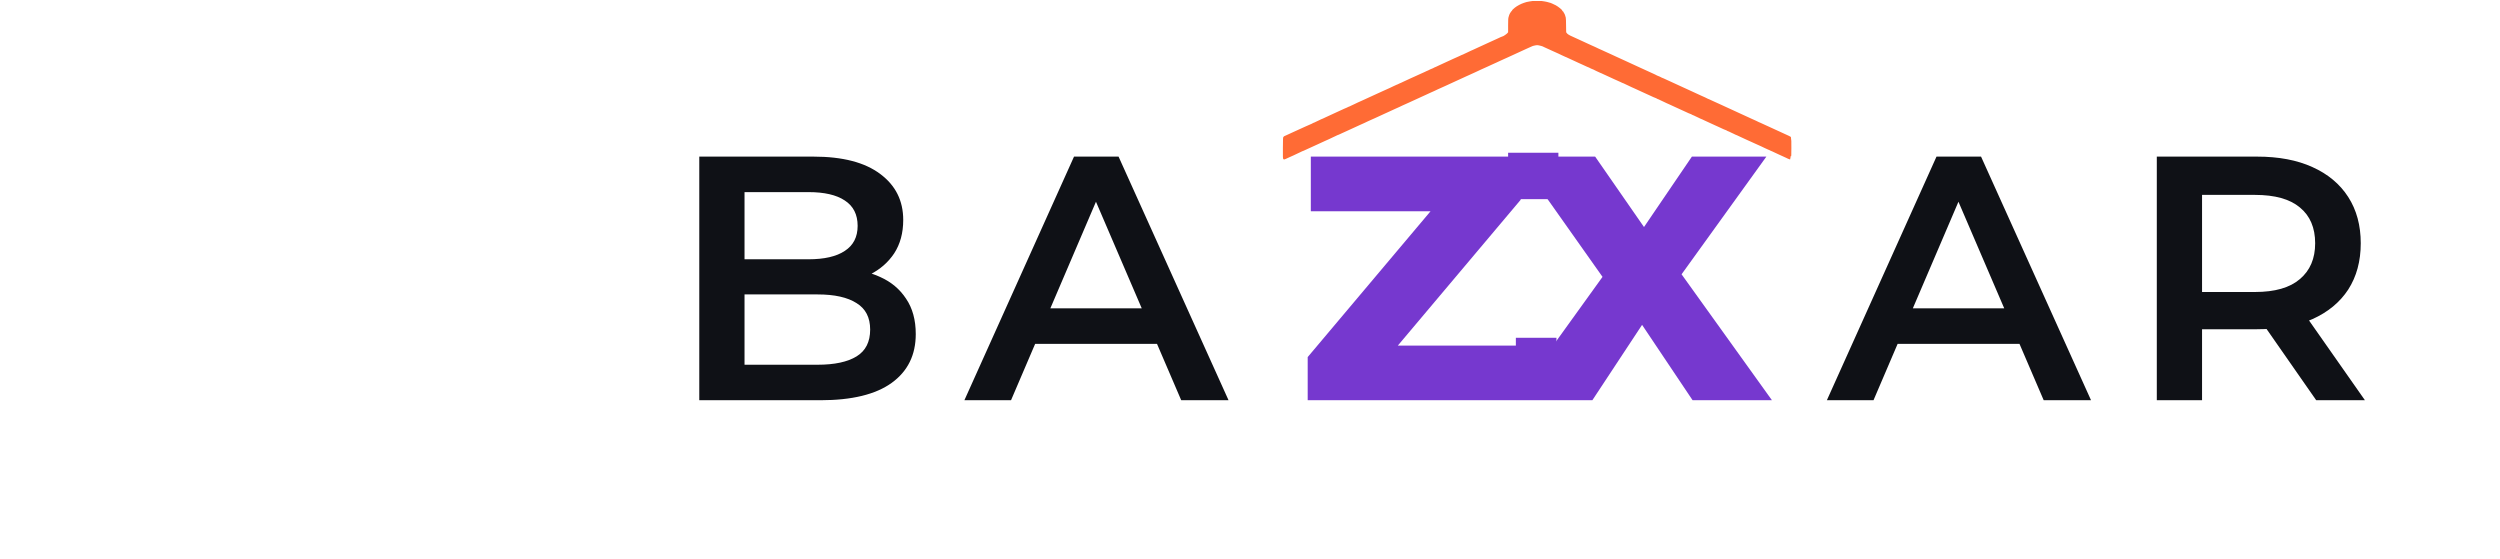<svg width="1293" height="289" viewBox="0 0 1293 289" fill="none" xmlns="http://www.w3.org/2000/svg">
<g filter="url(#filter0_d_88_111)">
<path d="M944.858 203L1001.56 77H1024.6L1081.48 203H1057L1008.22 89.42H1017.58L968.978 203H944.858ZM970.958 173.84L977.258 155.48H1045.3L1051.6 173.84H970.958ZM1115.5 203V77H1167.34C1178.5 77 1188.04 78.8 1195.96 82.4C1204 86 1210.18 91.16 1214.5 97.88C1218.82 104.6 1220.98 112.58 1220.98 121.82C1220.98 131.06 1218.82 139.04 1214.5 145.76C1210.18 152.36 1204 157.46 1195.96 161.06C1188.04 164.54 1178.5 166.28 1167.34 166.28H1128.46L1138.9 155.66V203H1115.5ZM1197.94 203L1166.08 157.28H1191.1L1223.14 203H1197.94ZM1138.9 158.18L1128.46 147.02H1166.26C1176.58 147.02 1184.32 144.8 1189.48 140.36C1194.76 135.92 1197.4 129.74 1197.4 121.82C1197.4 113.78 1194.76 107.6 1189.48 103.28C1184.32 98.96 1176.58 96.8 1166.26 96.8H1128.46L1138.9 85.28V158.18Z" fill="#0F1116"/>
</g>
<g filter="url(#filter1_d_88_111)">
<path d="M361.669 203V77H420.709C435.829 77 447.349 80 455.269 86C463.189 91.88 467.149 99.8 467.149 109.76C467.149 116.48 465.589 122.24 462.469 127.04C459.349 131.72 455.149 135.38 449.869 138.02C444.709 140.54 439.069 141.8 432.949 141.8L436.189 135.32C443.269 135.32 449.629 136.64 455.269 139.28C460.909 141.8 465.349 145.52 468.589 150.44C471.949 155.36 473.629 161.48 473.629 168.8C473.629 179.6 469.489 188 461.209 194C452.929 200 440.629 203 424.309 203H361.669ZM385.069 184.64H422.869C431.629 184.64 438.349 183.2 443.029 180.32C447.709 177.44 450.049 172.82 450.049 166.46C450.049 160.22 447.709 155.66 443.029 152.78C438.349 149.78 431.629 148.28 422.869 148.28H383.269V130.1H418.189C426.349 130.1 432.589 128.66 436.909 125.78C441.349 122.9 443.569 118.58 443.569 112.82C443.569 106.94 441.349 102.56 436.909 99.68C432.589 96.8 426.349 95.36 418.189 95.36H385.069V184.64ZM498.783 203L555.483 77H578.523L635.403 203H610.923L562.143 89.42H571.503L522.903 203H498.783ZM524.883 173.84L531.183 155.48H599.223L605.523 173.84H524.883Z" fill="#0F1116"/>
</g>
<path d="M664.012 76.514C664.049 71.184 664.058 71.024 664.336 70.923C664.493 70.865 664.933 70.669 665.314 70.488C665.695 70.306 666.573 69.903 667.267 69.591C667.96 69.28 668.884 68.855 669.319 68.648C670.049 68.299 670.863 67.928 673.565 66.716C674.128 66.463 674.919 66.102 675.322 65.914C678.001 64.661 678.468 64.449 678.553 64.449C678.605 64.449 678.962 64.279 679.347 64.071C679.732 63.864 680.112 63.694 680.191 63.694C680.271 63.694 680.416 63.632 680.514 63.556C680.669 63.435 681.857 62.882 682.547 62.609C682.678 62.557 683.091 62.355 683.466 62.161C683.839 61.966 684.187 61.807 684.24 61.807C684.292 61.807 684.875 61.554 685.537 61.245C688.239 59.984 688.247 59.98 691.277 58.598C691.987 58.275 694.175 57.271 695.393 56.711C696.014 56.426 696.593 56.175 696.68 56.155C696.768 56.134 697.145 55.954 697.519 55.754C697.892 55.553 698.262 55.39 698.342 55.39C698.422 55.39 698.567 55.328 698.665 55.252C698.827 55.126 700.101 54.534 700.704 54.305C700.841 54.253 701.243 54.062 701.597 53.88C701.951 53.699 702.35 53.507 702.483 53.456C702.841 53.317 703.757 52.907 704.671 52.478C705.113 52.27 706.003 51.861 706.647 51.568C707.291 51.276 708.18 50.868 708.623 50.662C709.066 50.456 709.593 50.215 709.794 50.127C709.996 50.039 710.799 49.669 711.581 49.305C712.363 48.941 713.438 48.452 713.971 48.218C714.504 47.985 715.295 47.624 715.727 47.416C717.102 46.757 718.766 46.002 718.93 45.964C719.018 45.943 719.386 45.773 719.749 45.586C720.111 45.399 720.515 45.203 720.647 45.152C721.337 44.879 722.525 44.326 722.68 44.205C722.778 44.129 722.923 44.067 723.003 44.067C723.083 44.067 723.462 43.897 723.847 43.689C724.231 43.482 724.589 43.312 724.641 43.312C724.693 43.312 725.277 43.059 725.938 42.75C728.32 41.638 728.623 41.498 729.881 40.923C730.583 40.602 731.593 40.148 732.125 39.915C732.656 39.681 733.446 39.32 733.878 39.113C735.253 38.453 736.917 37.699 737.081 37.66C737.169 37.639 737.546 37.459 737.92 37.259C738.293 37.059 738.635 36.895 738.679 36.895C738.723 36.895 739.284 36.64 739.925 36.329C740.566 36.018 741.137 35.763 741.195 35.763C741.252 35.763 741.613 35.593 741.998 35.385C742.383 35.178 742.74 35.008 742.792 35.008C742.844 35.008 743.428 34.755 744.089 34.446C746.485 33.328 746.776 33.193 748.073 32.601C748.798 32.27 749.588 31.91 749.829 31.801C750.07 31.691 750.927 31.295 751.732 30.921C753.398 30.148 754.77 29.532 755.139 29.393C755.278 29.342 755.696 29.14 756.07 28.945C756.444 28.751 756.815 28.591 756.894 28.591C756.974 28.591 757.12 28.529 757.217 28.453C757.379 28.327 758.654 27.736 759.257 27.506C759.393 27.454 759.795 27.263 760.149 27.081C760.503 26.9 760.906 26.709 761.044 26.657C761.181 26.605 761.58 26.432 761.93 26.272C762.279 26.112 762.861 25.846 763.223 25.68C763.586 25.515 764.474 25.105 765.199 24.77C765.924 24.434 766.846 24.01 767.249 23.827C767.651 23.644 768.573 23.22 769.298 22.884C770.023 22.549 771.043 22.083 771.567 21.85C772.09 21.616 772.979 21.211 773.543 20.95C774.107 20.689 774.732 20.402 774.934 20.313C775.135 20.223 775.774 19.926 776.353 19.652C776.932 19.379 777.471 19.155 777.549 19.155C777.899 19.155 779.737 17.854 780.107 17.345L780.496 16.808L780.498 13.193C780.501 10.304 780.546 9.445 780.725 8.917C780.848 8.553 781.006 8.044 781.076 7.785C781.146 7.525 781.308 7.185 781.435 7.03C781.562 6.874 781.666 6.678 781.666 6.594C781.666 6.51 781.799 6.334 781.96 6.202C782.121 6.07 782.253 5.919 782.253 5.866C782.253 5.714 782.835 5.143 783.792 4.356C784.828 3.506 786.874 2.415 788.239 1.984C788.771 1.816 789.38 1.62 789.594 1.547C789.808 1.474 790.087 1.415 790.216 1.415C790.344 1.415 790.861 1.322 791.364 1.208C792.181 1.022 792.572 1 794.988 1C797.403 1 797.795 1.022 798.611 1.208C799.114 1.322 799.642 1.416 799.782 1.416C799.922 1.416 800.235 1.501 800.477 1.604C800.719 1.707 801.015 1.792 801.136 1.793C801.469 1.795 803.28 2.558 804.416 3.177C805.692 3.87 807.716 5.524 807.726 5.88C807.728 5.942 807.858 6.098 808.016 6.228C808.173 6.357 808.303 6.54 808.305 6.633C808.307 6.727 808.417 6.939 808.551 7.105C808.684 7.271 808.887 7.726 809.002 8.115C809.116 8.504 809.266 9.014 809.336 9.247C809.405 9.481 809.466 11.28 809.471 13.247C809.479 16.742 809.486 16.832 809.804 17.257C810.428 18.093 811.203 18.583 813.432 19.554C813.633 19.642 814.16 19.883 814.603 20.089C815.045 20.295 815.935 20.703 816.579 20.994C817.223 21.287 818.145 21.712 818.628 21.939C819.111 22.167 820.033 22.592 820.677 22.884C821.322 23.175 822.211 23.584 822.654 23.792C823.568 24.221 824.483 24.63 824.841 24.77C824.974 24.821 825.373 25.013 825.728 25.194C826.082 25.376 826.483 25.567 826.618 25.619C826.753 25.671 827.276 25.904 827.778 26.138C828.281 26.372 828.796 26.605 828.923 26.657C829.05 26.709 829.463 26.9 829.842 27.081C830.221 27.263 830.97 27.603 831.507 27.836C832.044 28.07 832.839 28.431 833.273 28.639C833.706 28.846 834.757 29.334 835.608 29.724C839.025 31.288 839.725 31.608 840.146 31.799C840.388 31.909 841.31 32.334 842.195 32.743C843.081 33.153 844.003 33.577 844.245 33.687C844.487 33.796 845.343 34.191 846.148 34.566C846.953 34.94 847.776 35.319 847.977 35.408C848.179 35.496 848.673 35.721 849.075 35.907C849.478 36.093 850.038 36.347 850.32 36.472C850.601 36.596 851.194 36.869 851.637 37.077C852.996 37.717 854.951 38.608 855.274 38.735C855.407 38.787 855.821 38.989 856.195 39.183C856.568 39.378 856.921 39.537 856.978 39.537C857.035 39.537 857.606 39.792 858.248 40.103C858.889 40.415 859.444 40.67 859.482 40.67C859.519 40.67 859.871 40.829 860.264 41.024C860.657 41.218 861.418 41.568 861.954 41.802C862.491 42.036 863.285 42.396 863.718 42.604C864.151 42.812 865.069 43.236 865.759 43.548C866.448 43.859 867.653 44.412 868.437 44.776C869.22 45.14 870.026 45.51 870.227 45.598C870.429 45.685 870.956 45.926 871.398 46.132C871.841 46.339 872.73 46.746 873.374 47.038C874.019 47.33 874.941 47.755 875.424 47.983C875.907 48.211 876.829 48.636 877.473 48.927C878.117 49.219 879.007 49.628 879.449 49.836C880.289 50.23 881.23 50.652 881.63 50.813C881.758 50.865 882.169 51.067 882.543 51.261C882.917 51.456 883.287 51.616 883.368 51.616C883.447 51.616 883.592 51.678 883.69 51.754C883.842 51.871 884.943 52.386 885.717 52.701C885.845 52.752 886.259 52.944 886.638 53.125C887.017 53.307 887.766 53.647 888.303 53.88C888.84 54.114 889.634 54.475 890.067 54.682C890.5 54.89 891.417 55.315 892.106 55.626C892.795 55.937 894.066 56.519 894.93 56.918C895.795 57.318 896.7 57.734 896.942 57.843C897.184 57.952 898.04 58.348 898.845 58.722C899.65 59.097 900.473 59.475 900.674 59.563C900.876 59.651 901.403 59.892 901.846 60.098C902.288 60.304 903.178 60.712 903.822 61.005C904.466 61.297 905.355 61.706 905.798 61.914C906.638 62.309 907.579 62.731 907.978 62.892C908.106 62.944 908.518 63.145 908.892 63.34C909.265 63.535 909.636 63.694 909.716 63.694C909.795 63.694 909.94 63.756 910.039 63.832C910.19 63.95 911.291 64.464 912.065 64.779C912.193 64.831 912.607 65.022 912.986 65.204C913.365 65.385 914.114 65.725 914.651 65.959C915.187 66.192 916.111 66.617 916.703 66.902C917.296 67.188 918.218 67.612 918.754 67.846C919.289 68.079 920.081 68.44 920.514 68.648C920.947 68.855 921.864 69.28 922.553 69.591C924.953 70.677 925.777 71.07 925.885 71.18C926.061 71.358 926.024 82 925.848 82C925.765 82 925.374 81.841 924.979 81.646C924.584 81.452 924.043 81.194 923.776 81.074C922.941 80.699 920.689 79.669 919.924 79.312C919.521 79.125 918.651 78.718 917.989 78.41C917.328 78.101 916.744 77.848 916.692 77.848C916.64 77.848 916.283 77.678 915.898 77.471C915.513 77.263 915.134 77.093 915.054 77.093C914.975 77.093 914.829 77.031 914.731 76.955C914.576 76.834 913.388 76.281 912.698 76.008C912.566 75.956 912.162 75.761 911.8 75.574C911.438 75.387 911.069 75.217 910.981 75.196C910.817 75.158 909.153 74.403 907.779 73.743C907.346 73.536 906.557 73.175 906.025 72.941C905.493 72.708 904.483 72.254 903.781 71.933C902.523 71.358 902.22 71.218 899.838 70.106C899.177 69.797 898.593 69.544 898.541 69.544C898.489 69.544 898.14 69.385 897.767 69.19C897.393 68.996 896.98 68.794 896.849 68.742C896.158 68.469 894.97 67.916 894.815 67.795C894.717 67.719 894.572 67.657 894.493 67.657C894.412 67.657 894.033 67.487 893.648 67.28C893.264 67.072 892.907 66.902 892.857 66.902C892.807 66.902 892.29 66.679 891.71 66.407C890.019 65.614 889.831 65.527 888.598 64.976C887.954 64.688 887.065 64.285 886.622 64.08C886.179 63.874 885.273 63.459 884.609 63.157C883.276 62.551 883.065 62.454 881.534 61.736C880.953 61.464 880.437 61.24 880.387 61.24C880.336 61.24 879.989 61.081 879.616 60.886C879.241 60.692 878.829 60.49 878.697 60.438C878.007 60.166 876.819 59.612 876.664 59.491C876.566 59.416 876.42 59.353 876.341 59.353C876.261 59.353 875.882 59.183 875.497 58.976C875.112 58.768 874.754 58.598 874.7 58.598C874.647 58.598 874.129 58.375 873.55 58.102C872.97 57.829 872.117 57.436 871.654 57.229C871.19 57.022 870.465 56.692 870.043 56.496C869.621 56.3 868.946 55.992 868.544 55.81C868.142 55.629 867.219 55.206 866.495 54.871C865.77 54.536 864.881 54.126 864.518 53.961C864.156 53.795 863.574 53.529 863.225 53.369C862.875 53.209 862.477 53.035 862.339 52.984C862.202 52.932 861.799 52.741 861.444 52.559C861.09 52.378 860.689 52.186 860.552 52.135C859.948 51.905 858.674 51.314 858.513 51.188C858.414 51.112 858.269 51.049 858.19 51.049C858.11 51.049 857.73 50.88 857.346 50.672C856.961 50.464 856.603 50.294 856.549 50.294C856.496 50.294 855.978 50.071 855.398 49.798C854.819 49.525 853.966 49.132 853.502 48.925C853.039 48.718 852.314 48.388 851.892 48.193C851.47 47.997 850.795 47.688 850.393 47.506C849.99 47.325 849.068 46.902 848.343 46.567C847.619 46.232 846.73 45.822 846.367 45.657C846.005 45.491 845.423 45.225 845.074 45.065C844.724 44.905 844.326 44.732 844.188 44.68C844.05 44.628 843.648 44.437 843.293 44.255C842.939 44.074 842.537 43.882 842.401 43.831C841.797 43.601 840.523 43.01 840.362 42.884C840.263 42.808 840.118 42.746 840.039 42.746C839.959 42.746 839.588 42.586 839.215 42.392C838.84 42.197 838.422 41.995 838.283 41.944C837.915 41.805 836.542 41.189 834.876 40.416C834.071 40.041 833.215 39.646 832.973 39.536C830.829 38.563 829.797 38.087 829.207 37.8C828.826 37.613 828.456 37.461 828.384 37.461C828.311 37.461 828.172 37.399 828.074 37.323C827.919 37.202 826.731 36.649 826.04 36.376C825.909 36.325 825.496 36.123 825.122 35.928C824.749 35.733 824.396 35.574 824.339 35.574C824.281 35.574 823.71 35.319 823.069 35.008C822.428 34.697 821.873 34.442 821.835 34.442C821.798 34.442 821.446 34.282 821.053 34.088C820.66 33.893 819.902 33.543 819.368 33.309C818.835 33.076 817.692 32.558 816.83 32.159C815.967 31.759 815.064 31.343 814.822 31.233C812.345 30.106 811.652 29.787 811.056 29.496C810.675 29.31 810.304 29.157 810.232 29.157C810.16 29.157 810.021 29.095 809.923 29.019C809.767 28.899 808.579 28.345 807.889 28.072C807.758 28.021 807.354 27.825 806.991 27.638C806.629 27.451 806.261 27.281 806.173 27.261C806.008 27.222 804.345 26.467 802.97 25.808C802.537 25.6 801.748 25.239 801.215 25.006C800.682 24.772 799.724 24.337 799.086 24.039C798.448 23.74 797.888 23.496 797.841 23.496C797.795 23.496 797.579 23.415 797.36 23.317C797.142 23.218 796.519 23.064 795.976 22.973C795.033 22.815 794.943 22.815 793.999 22.975C793.456 23.066 792.847 23.21 792.646 23.294C792.444 23.378 792.174 23.489 792.044 23.542C791.725 23.671 790.823 24.075 789.938 24.484C789.535 24.67 789.041 24.895 788.84 24.983C788.638 25.072 787.833 25.442 787.049 25.806C786.265 26.17 785.06 26.723 784.371 27.034C783.682 27.346 782.764 27.77 782.33 27.978C781.898 28.186 781.104 28.546 780.567 28.78C780.03 29.014 779.283 29.357 778.906 29.543C778.53 29.73 778.152 29.9 778.065 29.921C777.905 29.961 776.267 30.704 774.861 31.375C774.426 31.583 773.853 31.85 773.587 31.969C773.321 32.088 772.741 32.352 772.299 32.554C771.856 32.758 771.296 33.013 771.054 33.121C770.813 33.23 769.957 33.625 769.151 33.999C767.564 34.737 766.139 35.377 765.753 35.527C765.618 35.579 765.034 35.855 764.454 36.14C763.875 36.426 762.959 36.85 762.42 37.084C761.88 37.318 761.129 37.657 760.75 37.839C760.372 38.02 759.96 38.212 759.835 38.263C759.381 38.452 758.448 38.871 757.661 39.241C757.218 39.449 756.329 39.858 755.684 40.151C755.04 40.443 754.151 40.851 753.708 41.057C753.266 41.263 752.739 41.504 752.537 41.591C752.336 41.679 751.579 42.028 750.854 42.367C750.129 42.707 749.174 43.145 748.731 43.342C748.289 43.539 747.531 43.887 747.048 44.114C745.732 44.734 743.785 45.611 743.489 45.718C743.345 45.77 742.938 45.961 742.583 46.143C742.229 46.324 741.83 46.516 741.697 46.567C741.339 46.706 740.423 47.116 739.509 47.545C739.067 47.753 738.177 48.162 737.533 48.455C736.889 48.747 736 49.155 735.557 49.361C735.114 49.567 734.588 49.808 734.386 49.895C734.185 49.983 733.428 50.332 732.703 50.671C731.978 51.011 731.023 51.449 730.58 51.646C730.138 51.843 729.38 52.19 728.897 52.418C727.581 53.037 725.634 53.915 725.338 54.022C725.194 54.074 724.786 54.265 724.432 54.446C724.078 54.628 723.679 54.819 723.546 54.871C723.188 55.01 722.272 55.419 721.358 55.849C720.916 56.057 720.026 56.466 719.382 56.758C718.738 57.05 717.849 57.458 717.406 57.665C716.963 57.871 716.436 58.111 716.235 58.199C716.033 58.287 715.276 58.636 714.552 58.975C713.827 59.314 712.872 59.753 712.429 59.95C711.986 60.147 711.229 60.496 710.746 60.727C710.263 60.957 709.768 61.175 709.648 61.21C709.527 61.245 709.165 61.407 708.843 61.57C708.264 61.862 707.643 62.142 707.169 62.326C707.035 62.377 706.635 62.569 706.281 62.75C705.927 62.932 705.527 63.123 705.395 63.175C705.037 63.314 704.121 63.723 703.207 64.152C702.764 64.36 701.875 64.77 701.231 65.062C700.587 65.354 699.697 65.762 699.255 65.969C698.812 66.175 698.285 66.416 698.084 66.504C697.882 66.591 697.078 66.961 696.297 67.325C695.515 67.689 694.438 68.178 693.904 68.412C693.37 68.646 692.612 68.996 692.219 69.19C691.827 69.385 691.446 69.544 691.372 69.544C691.299 69.544 691.159 69.606 691.062 69.682C690.9 69.808 689.626 70.4 689.022 70.629C688.886 70.681 688.484 70.873 688.13 71.054C687.776 71.236 687.376 71.427 687.243 71.479C686.886 71.618 685.97 72.027 685.056 72.456C684.613 72.664 683.724 73.073 683.08 73.366C682.436 73.658 681.546 74.066 681.104 74.272C680.661 74.479 680.134 74.719 679.932 74.807C679.731 74.895 678.927 75.265 678.145 75.629C677.364 75.993 676.287 76.482 675.753 76.716C675.219 76.949 674.461 77.3 674.068 77.494C673.675 77.689 673.294 77.848 673.221 77.848C673.148 77.848 673.008 77.91 672.91 77.986C672.748 78.112 671.474 78.704 670.871 78.933C670.735 78.985 670.333 79.176 669.979 79.358C669.624 79.539 669.225 79.731 669.092 79.782C668.728 79.924 667.809 80.336 666.905 80.761C666.462 80.97 665.756 81.292 665.338 81.478C664.919 81.664 664.536 81.857 664.487 81.908C664.438 81.959 664.303 82 664.187 82C664.003 82 663.98 81.253 664.012 76.514Z" fill="#FF6B35" stroke="#FF6B35"/>
<g filter="url(#filter2_d_88_111)">
<path d="M676.337 203V180.68L750.498 92.66L754.818 105.26H677.957V77H786.498V99.32L712.338 187.34L708.018 174.74H789.198V203H676.337ZM782.888 203L837.968 126.5L837.788 151.88L784.868 77H825.008L858.848 125.78L841.748 125.96L875.048 77H913.568L860.648 150.44V125.24L916.448 203H875.408L841.028 151.7H857.408L823.568 203H782.888Z" fill="#7638CF"/>
</g>
<rect x="784" y="174.7" width="21" height="28" fill="#7638CF"/>
<rect x="780" y="79" width="26" height="24" fill="#7638CF"/>
<defs>
<filter id="filter0_d_88_111" x="940.858" y="77" width="286.284" height="134" filterUnits="userSpaceOnUse" color-interpolation-filters="sRGB">
<feFlood flood-opacity="0" result="BackgroundImageFix"/>
<feColorMatrix in="SourceAlpha" type="matrix" values="0 0 0 0 0 0 0 0 0 0 0 0 0 0 0 0 0 0 127 0" result="hardAlpha"/>
<feOffset dy="4"/>
<feGaussianBlur stdDeviation="2"/>
<feComposite in2="hardAlpha" operator="out"/>
<feColorMatrix type="matrix" values="0 0 0 0 0 0 0 0 0 0 0 0 0 0 0 0 0 0 0.25 0"/>
<feBlend mode="normal" in2="BackgroundImageFix" result="effect1_dropShadow_88_111"/>
<feBlend mode="normal" in="SourceGraphic" in2="effect1_dropShadow_88_111" result="shape"/>
</filter>
<filter id="filter1_d_88_111" x="357.669" y="77" width="281.734" height="134" filterUnits="userSpaceOnUse" color-interpolation-filters="sRGB">
<feFlood flood-opacity="0" result="BackgroundImageFix"/>
<feColorMatrix in="SourceAlpha" type="matrix" values="0 0 0 0 0 0 0 0 0 0 0 0 0 0 0 0 0 0 127 0" result="hardAlpha"/>
<feOffset dy="4"/>
<feGaussianBlur stdDeviation="2"/>
<feComposite in2="hardAlpha" operator="out"/>
<feColorMatrix type="matrix" values="0 0 0 0 0 0 0 0 0 0 0 0 0 0 0 0 0 0 0.25 0"/>
<feBlend mode="normal" in2="BackgroundImageFix" result="effect1_dropShadow_88_111"/>
<feBlend mode="normal" in="SourceGraphic" in2="effect1_dropShadow_88_111" result="shape"/>
</filter>
<filter id="filter2_d_88_111" x="672.337" y="77" width="248.11" height="134" filterUnits="userSpaceOnUse" color-interpolation-filters="sRGB">
<feFlood flood-opacity="0" result="BackgroundImageFix"/>
<feColorMatrix in="SourceAlpha" type="matrix" values="0 0 0 0 0 0 0 0 0 0 0 0 0 0 0 0 0 0 127 0" result="hardAlpha"/>
<feOffset dy="4"/>
<feGaussianBlur stdDeviation="2"/>
<feComposite in2="hardAlpha" operator="out"/>
<feColorMatrix type="matrix" values="0 0 0 0 0 0 0 0 0 0 0 0 0 0 0 0 0 0 0.25 0"/>
<feBlend mode="normal" in2="BackgroundImageFix" result="effect1_dropShadow_88_111"/>
<feBlend mode="normal" in="SourceGraphic" in2="effect1_dropShadow_88_111" result="shape"/>
</filter>
</defs>
</svg>
